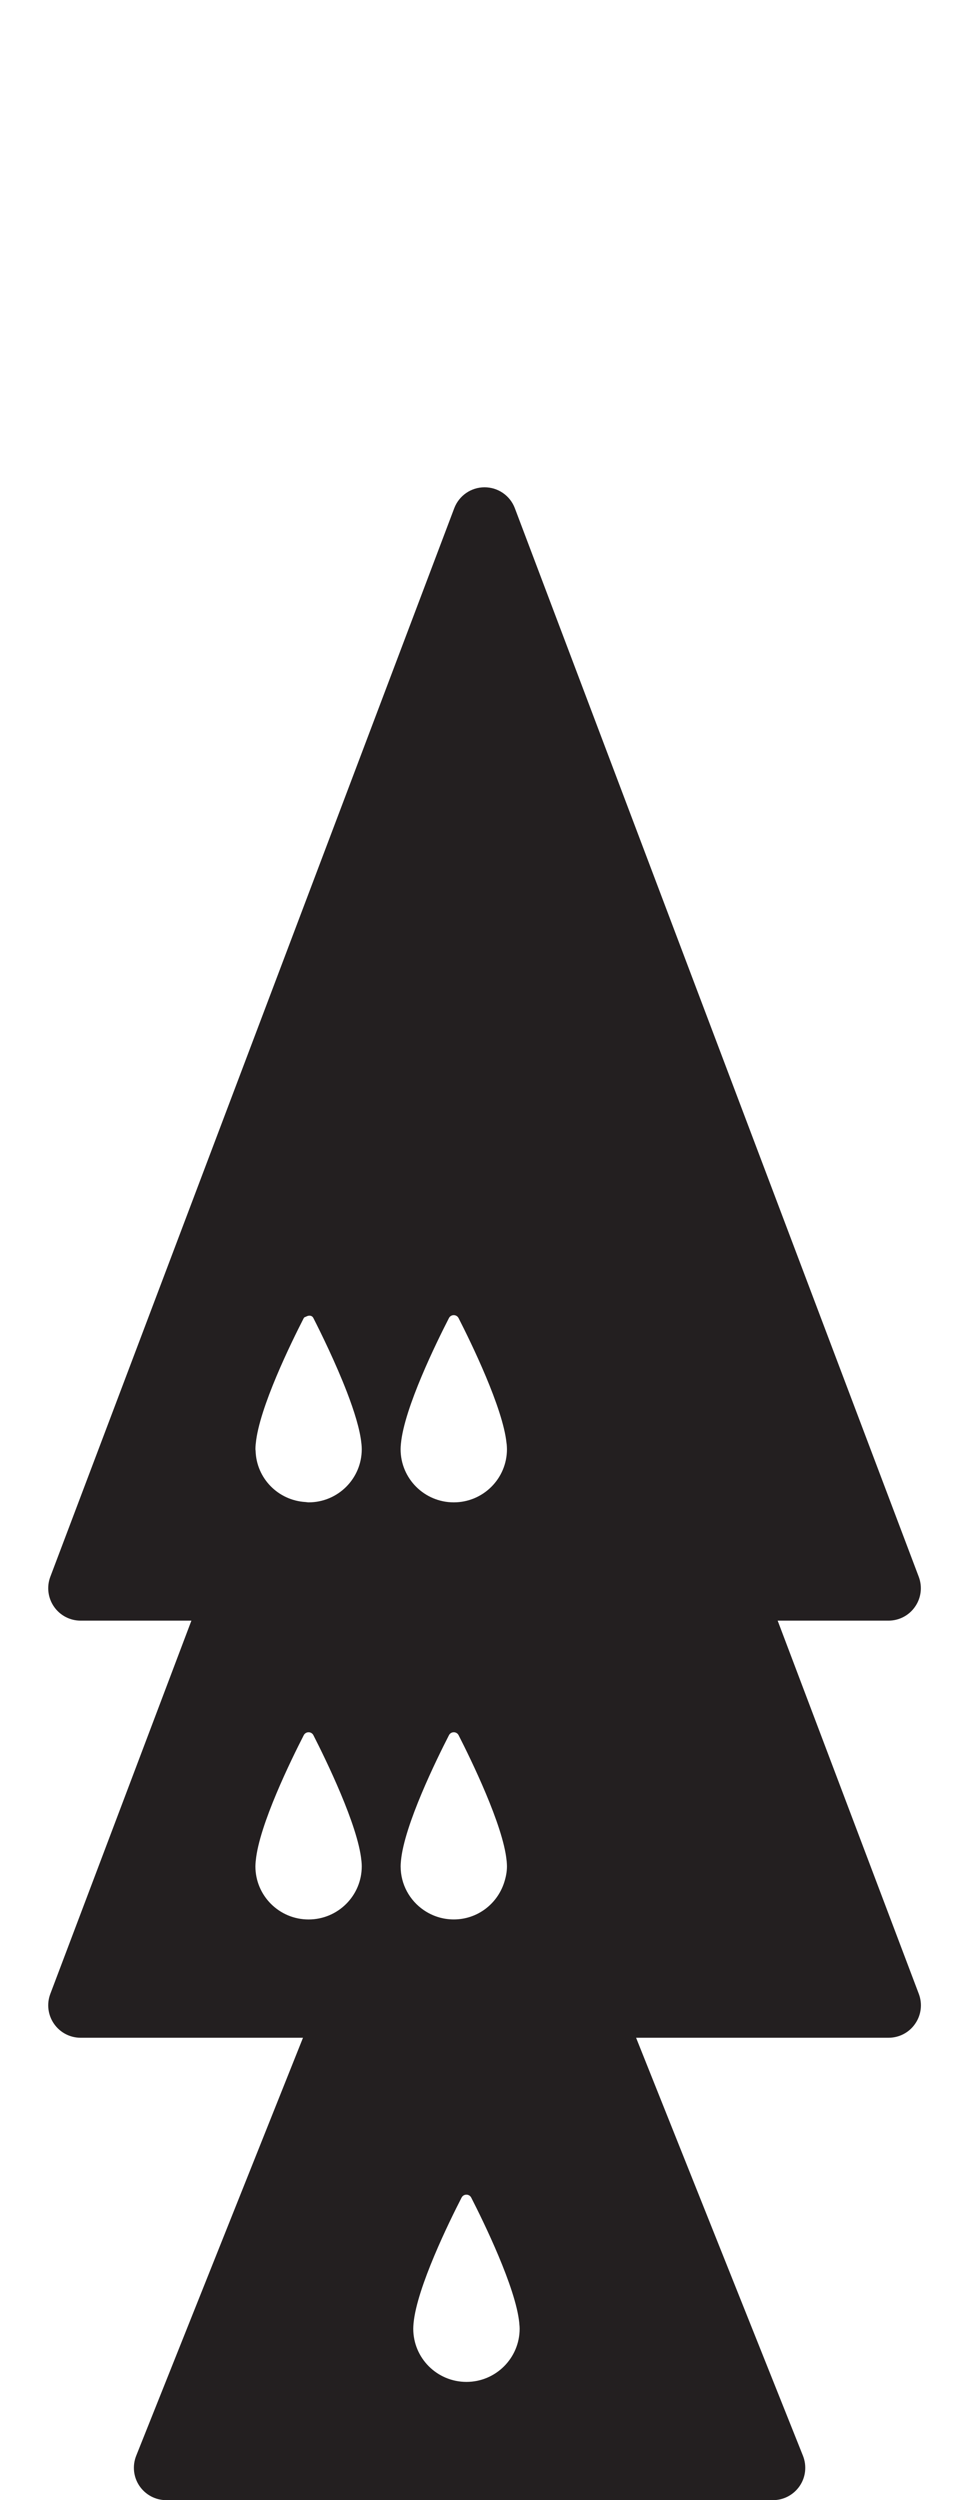 <?xml version="1.0" encoding="iso-8859-1"?>
<!-- Generator: Adobe Illustrator 16.0.0, SVG Export Plug-In . SVG Version: 6.00 Build 0)  -->
<!DOCTYPE svg PUBLIC "-//W3C//DTD SVG 1.1//EN" "http://www.w3.org/Graphics/SVG/1.1/DTD/svg11.dtd">
<svg version="1.1" xmlns="http://www.w3.org/2000/svg" xmlns:xlink="http://www.w3.org/1999/xlink" x="0px" y="0px"
	 width="29.931px" height="77.168px" viewBox="0 0 29.931 77.168" style="enable-background:new 0 0 29.931 77.168;"
	 xml:space="preserve">
<g id="DroneOnDroneOnPawnExpanded">
	<path style="fill:#231F20;" d="M24.021,50.021h3.423c0.328,0,0.636-0.16,0.822-0.432c0.188-0.27,0.229-0.615,0.113-0.922
		L15.903,15.686c-0.147-0.39-0.52-0.646-0.936-0.646s-0.788,0.257-0.936,0.646L1.554,48.667c-0.116,0.307-0.074,0.652,0.113,0.922
		c0.187,0.271,0.494,0.432,0.822,0.432h3.423L1.554,61.541c-0.116,0.307-0.074,0.652,0.113,0.922
		c0.187,0.271,0.494,0.432,0.822,0.432h6.87L4.207,75.796c-0.123,0.309-0.086,0.658,0.1,0.932c0.188,0.275,0.496,0.439,0.828,0.439
		h18.739c0.332,0,0.641-0.164,0.828-0.439c0.186-0.273,0.223-0.623,0.1-0.932l-5.154-12.901h7.798c0.328,0,0.636-0.16,0.822-0.432
		c0.188-0.27,0.229-0.615,0.113-0.922L24.021,50.021z M16.051,71.876c0,0.906-0.737,1.641-1.643,1.641
		c-0.908,0-1.643-0.734-1.643-1.641c0-0.051,0.004-0.104,0.008-0.158c0-0.006,0.002-0.014,0.002-0.021
		c0.107-1.1,1.098-3.121,1.482-3.867c0.063-0.123,0.236-0.123,0.299,0c0.383,0.748,1.373,2.773,1.483,3.861
		c0,0.012,0.002,0.021,0.002,0.033C16.047,71.776,16.051,71.827,16.051,71.876z M12.375,57.604c0-0.051,0.003-0.104,0.009-0.158
		c0-0.006,0-0.014,0.002-0.021c0.105-1.1,1.098-3.121,1.481-3.867c0.062-0.123,0.237-0.123,0.299,0
		c0.382,0.748,1.372,2.773,1.481,3.861c0.002,0.012,0.002,0.021,0.004,0.033c0.004,0.053,0.008,0.104,0.008,0.152
		c0,0.172-0.034,0.335-0.083,0.49c-0.21,0.665-0.824,1.149-1.56,1.149c-0.345,0-0.664-0.107-0.929-0.289
		C12.658,58.66,12.375,58.166,12.375,57.604z M9.532,46.37c-0.033,0-0.063-0.008-0.096-0.01c-0.844-0.05-1.515-0.73-1.541-1.58
		c0-0.017-0.005-0.033-0.005-0.05c0-0.051,0.003-0.104,0.008-0.158c0.001-0.006,0.001-0.014,0.003-0.021
		c0.105-1.1,1.098-3.121,1.481-3.867c0.018-0.034,0.053-0.035,0.082-0.051c0.078-0.041,0.172-0.039,0.217,0.051
		c0.232,0.455,0.689,1.385,1.037,2.287c0.223,0.58,0.401,1.148,0.444,1.574c0.002,0.012,0.002,0.021,0.004,0.033
		c0.005,0.053,0.008,0.104,0.008,0.152C11.174,45.637,10.439,46.37,9.532,46.37z M15.651,44.578
		c0.004,0.053,0.008,0.104,0.008,0.152c0,0.906-0.735,1.64-1.643,1.64c-0.906,0-1.642-0.733-1.642-1.64
		c0-0.051,0.003-0.104,0.009-0.158c0-0.006,0-0.014,0.002-0.021c0.105-1.1,1.098-3.121,1.481-3.867c0.062-0.123,0.237-0.123,0.299,0
		c0.382,0.748,1.372,2.773,1.481,3.861C15.649,44.557,15.649,44.566,15.651,44.578z M7.898,57.446
		c0.001-0.006,0.001-0.014,0.003-0.021c0.105-1.1,1.098-3.121,1.481-3.867c0.063-0.123,0.237-0.123,0.299,0
		c0.382,0.748,1.372,2.773,1.481,3.861c0.002,0.012,0.002,0.021,0.004,0.033c0.005,0.053,0.008,0.104,0.008,0.152
		c0,0.906-0.735,1.64-1.643,1.64c-0.906,0-1.642-0.733-1.642-1.64C7.89,57.554,7.893,57.501,7.898,57.446z"/>
</g>
<g id="Layer_1">
</g>
</svg>
